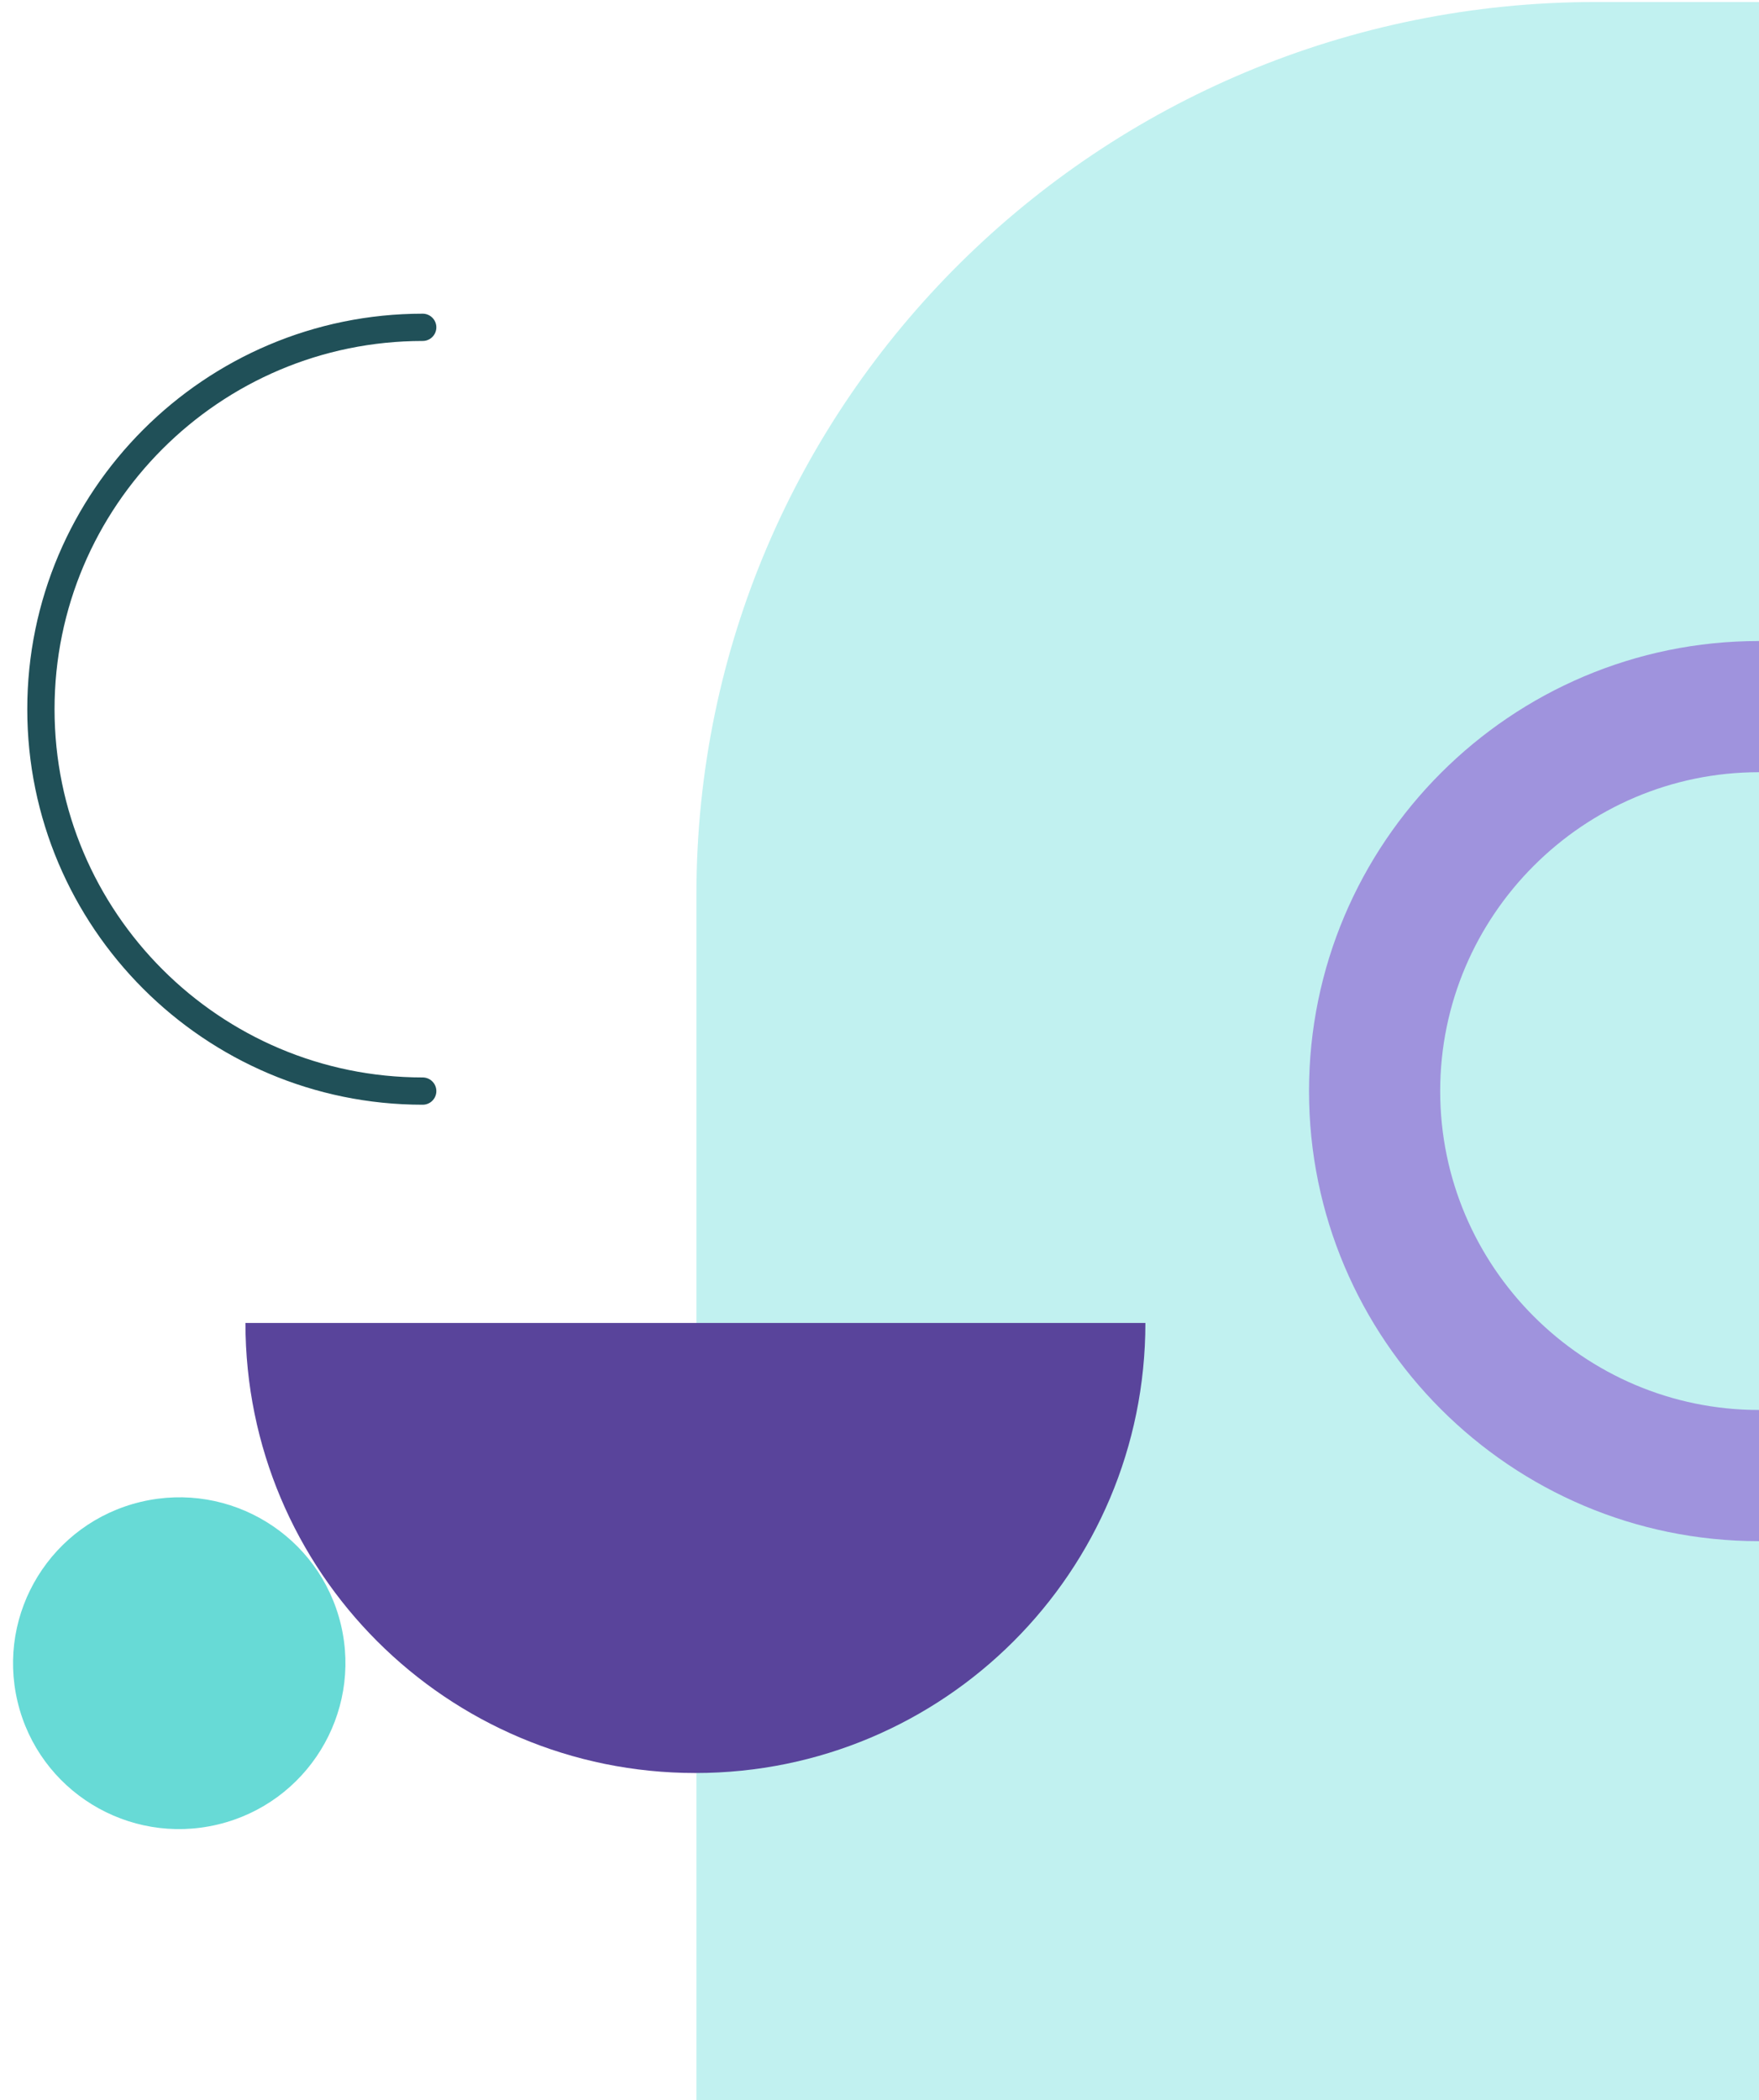 <svg xmlns="http://www.w3.org/2000/svg" width="129" height="154"><g fill="none" fill-rule="evenodd" transform="translate(-2)"><path fill="#C1F1F0" fill-rule="nonzero" d="M131 .074V154H53.074V65.579C53.074 29.4 82.64.147 119.04.147H131V.074z"/><ellipse cx="15.145" cy="121.948" fill="#67DAD6" fill-rule="nonzero" rx="12.188" ry="12.16" transform="rotate(-13.379 15.145 121.948)"/><path fill="#9F93DD" fill-rule="nonzero" d="M131 56.619c12.874 0 23.381 10.507 23.381 23.381S143.874 103.381 131 103.381 107.619 92.874 107.619 80 118.126 56.619 131 56.619M131 47c-18.202 0-33 14.798-33 33 0 18.202 14.798 33 33 33 18.202 0 33-14.798 33-33 0-18.202-14.798-33-33-33z"/><path fill="#59449B" fill-rule="nonzero" d="M20 97c0 18.235 14.765 33 33 33s33-14.765 33-33H20z"/><path stroke="#205058" stroke-linecap="round" stroke-linejoin="round" stroke-width="2" d="M33 24C17.56 24 5 36.56 5 52s12.56 28 28 28"/></g></svg>
